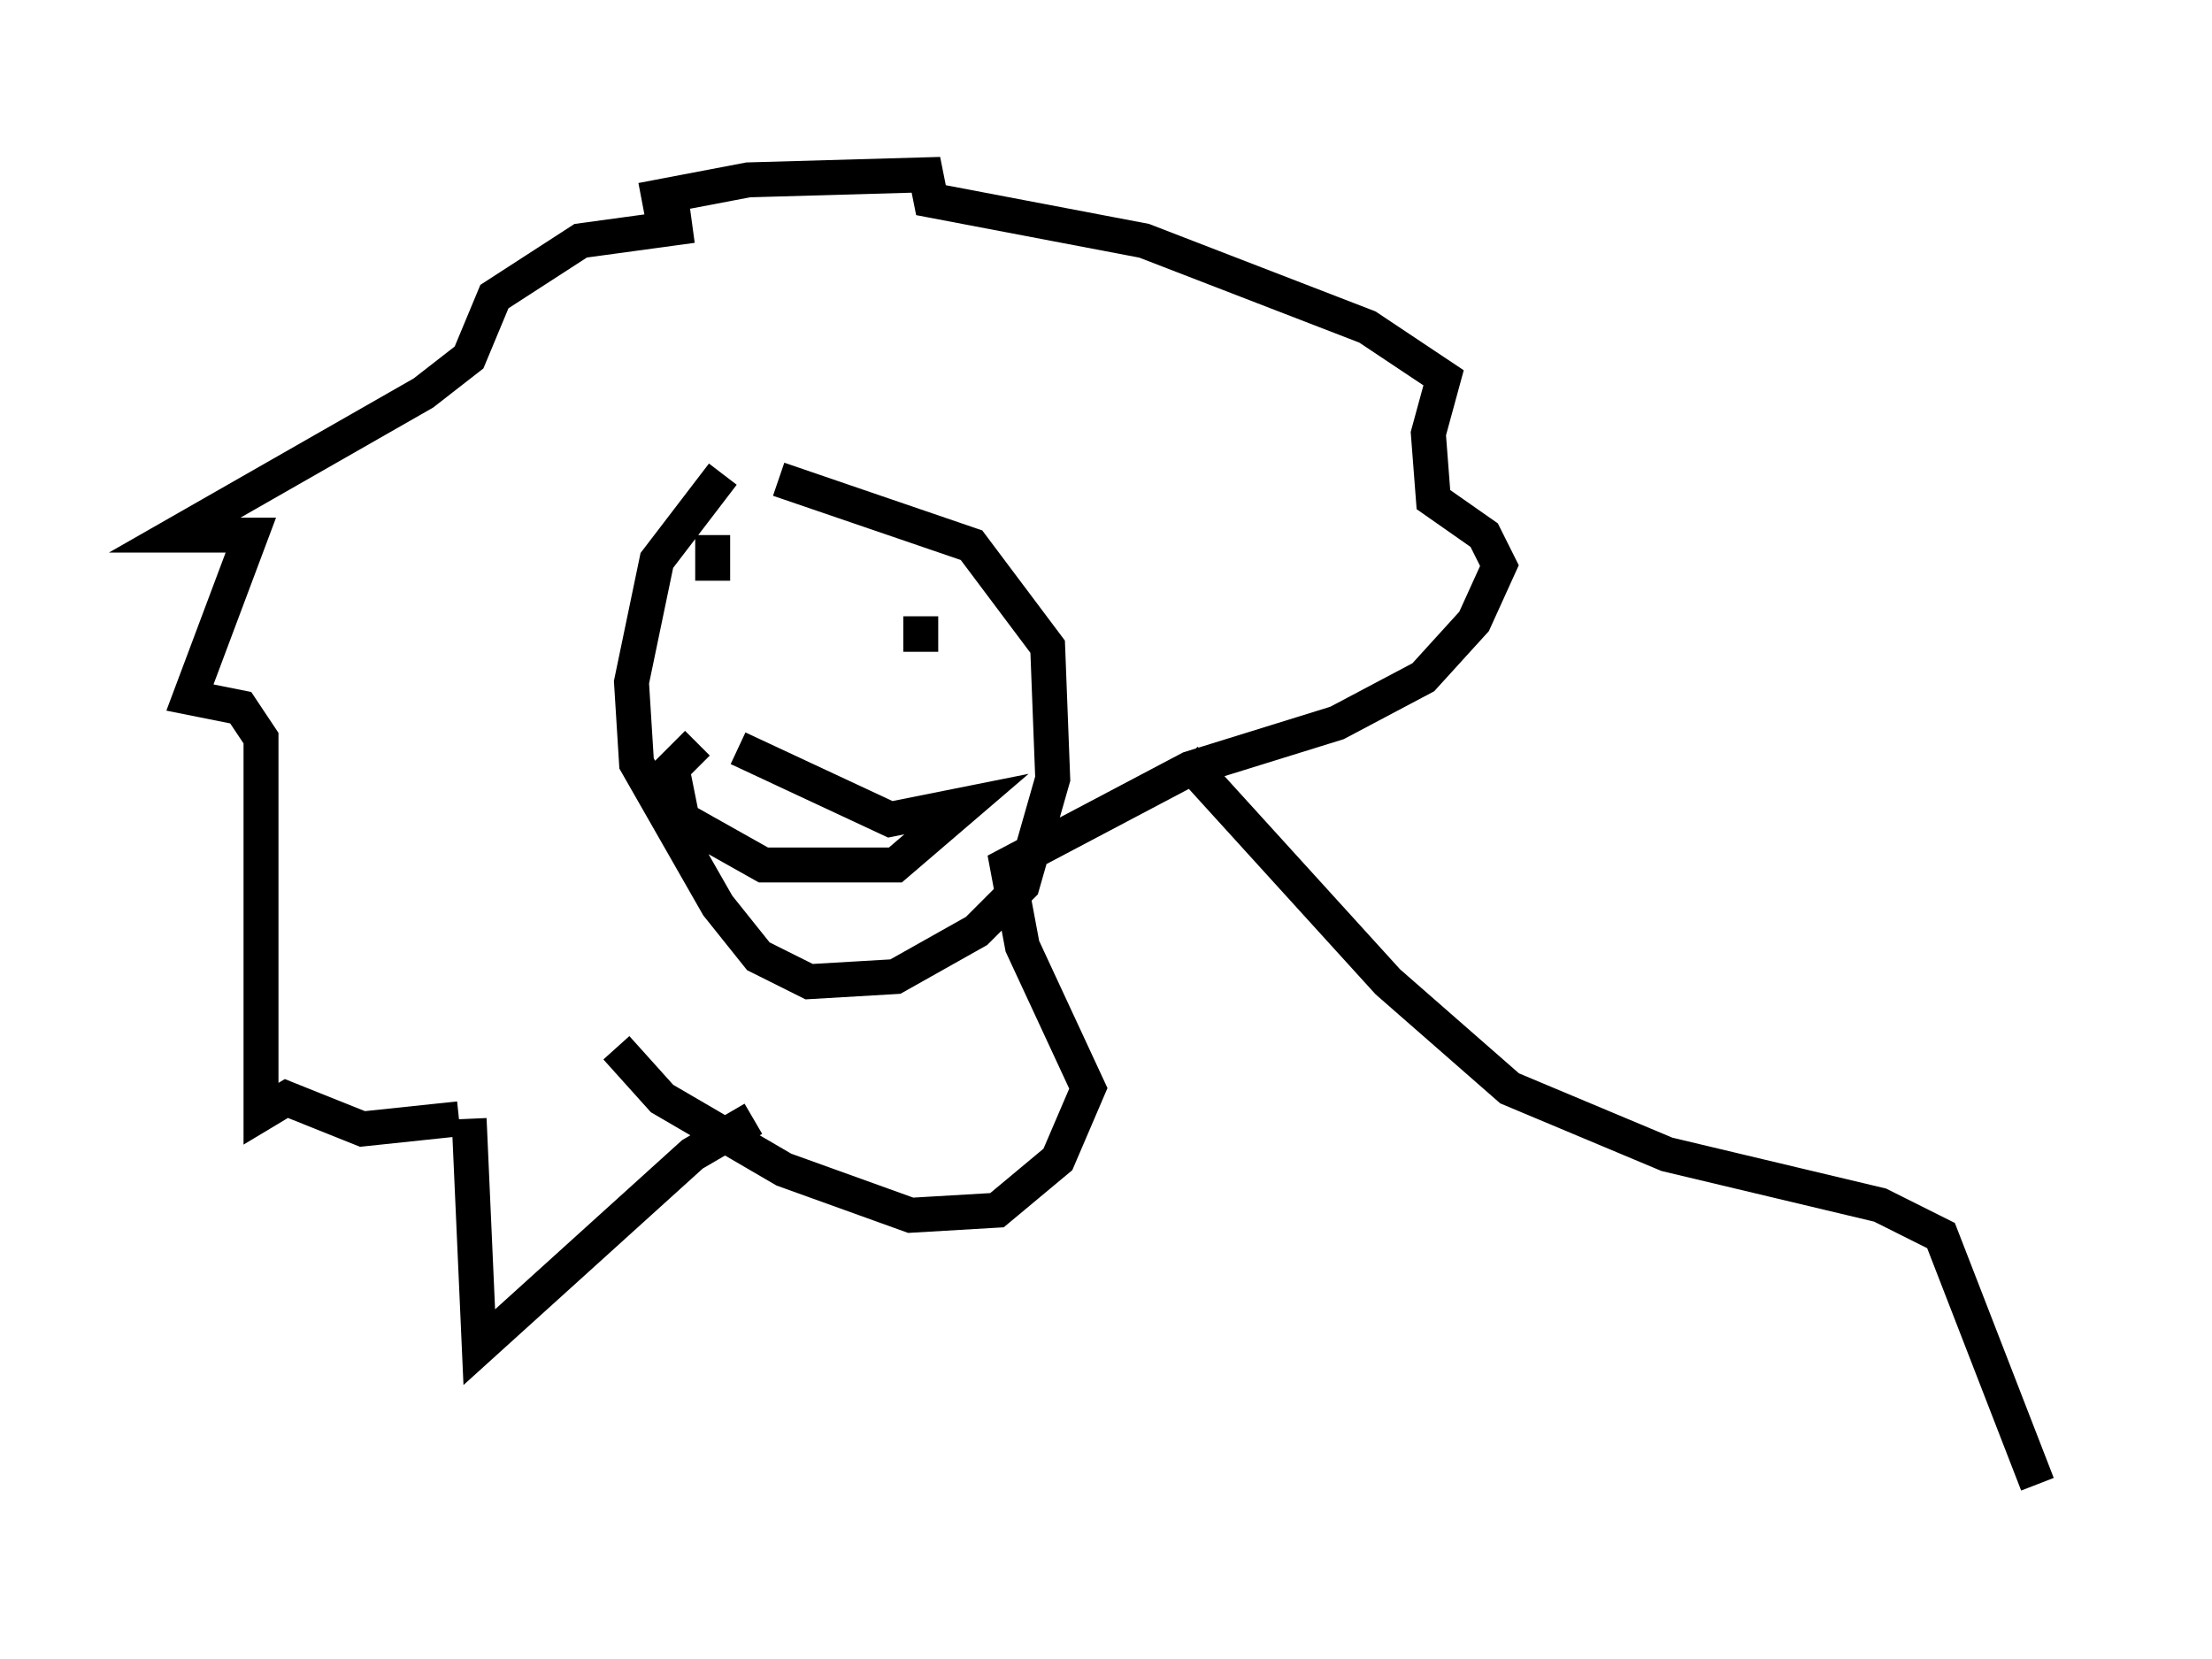 <?xml version="1.0" encoding="utf-8" ?>
<svg baseProfile="full" height="47.475" version="1.1" width="63.307" xmlns="http://www.w3.org/2000/svg" xmlns:ev="http://www.w3.org/2001/xml-events" xmlns:xlink="http://www.w3.org/1999/xlink"><defs /><rect fill="white" height="47.475" width="63.307" x="0" y="0" /><path d="M22.14, 13.279 m-1.453, 0.291 l-1.888, 2.469 -0.726, 3.486 l0.145, 2.324 2.324, 4.067 l1.162, 1.453 1.453, 0.726 l2.469, -0.145 2.324, -1.307 l1.307, -1.307 0.872, -3.05 l-0.145, -3.777 -2.179, -2.905 l-5.52, -1.888 m-1.888, 1.598 l0.0, 1.307 m5.955, 1.017 l0.0, 1.017 m-5.229, 2.76 l4.358, 2.034 2.179, -0.436 l-2.034, 1.743 -3.777, 0.0 l-2.324, -1.307 -0.291, -1.453 l0.726, -0.726 m-0.145, -14.816 l-3.196, 0.436 -2.469, 1.598 l-0.726, 1.743 -1.307, 1.017 l-7.117, 4.067 2.179, 0.0 l-1.743, 4.648 1.453, 0.291 l0.581, 0.872 0.0, 10.749 l0.726, -0.436 2.179, 0.872 l2.76, -0.291 m0.291, 0.0 l0.291, 6.536 6.101, -5.52 l1.743, -1.017 m-3.196, -26.29 l3.05, -0.581 5.084, -0.145 l0.145, 0.726 6.101, 1.162 l6.391, 2.469 2.179, 1.453 l-0.436, 1.598 0.145, 1.888 l1.453, 1.017 0.436, 0.872 l-0.726, 1.598 -1.453, 1.598 l-2.469, 1.307 -4.212, 1.307 l-5.229, 2.76 0.436, 2.324 l1.888, 4.067 -0.872, 2.034 l-1.743, 1.453 -2.469, 0.145 l-3.631, -1.307 -3.486, -2.034 l-1.307, -1.453 m16.268, -8.279 l5.81, 6.391 3.486, 3.05 l4.503, 1.888 6.101, 1.453 l1.743, 0.872 2.76, 7.117 " fill="none" stroke="black" stroke-width="1" /></svg>